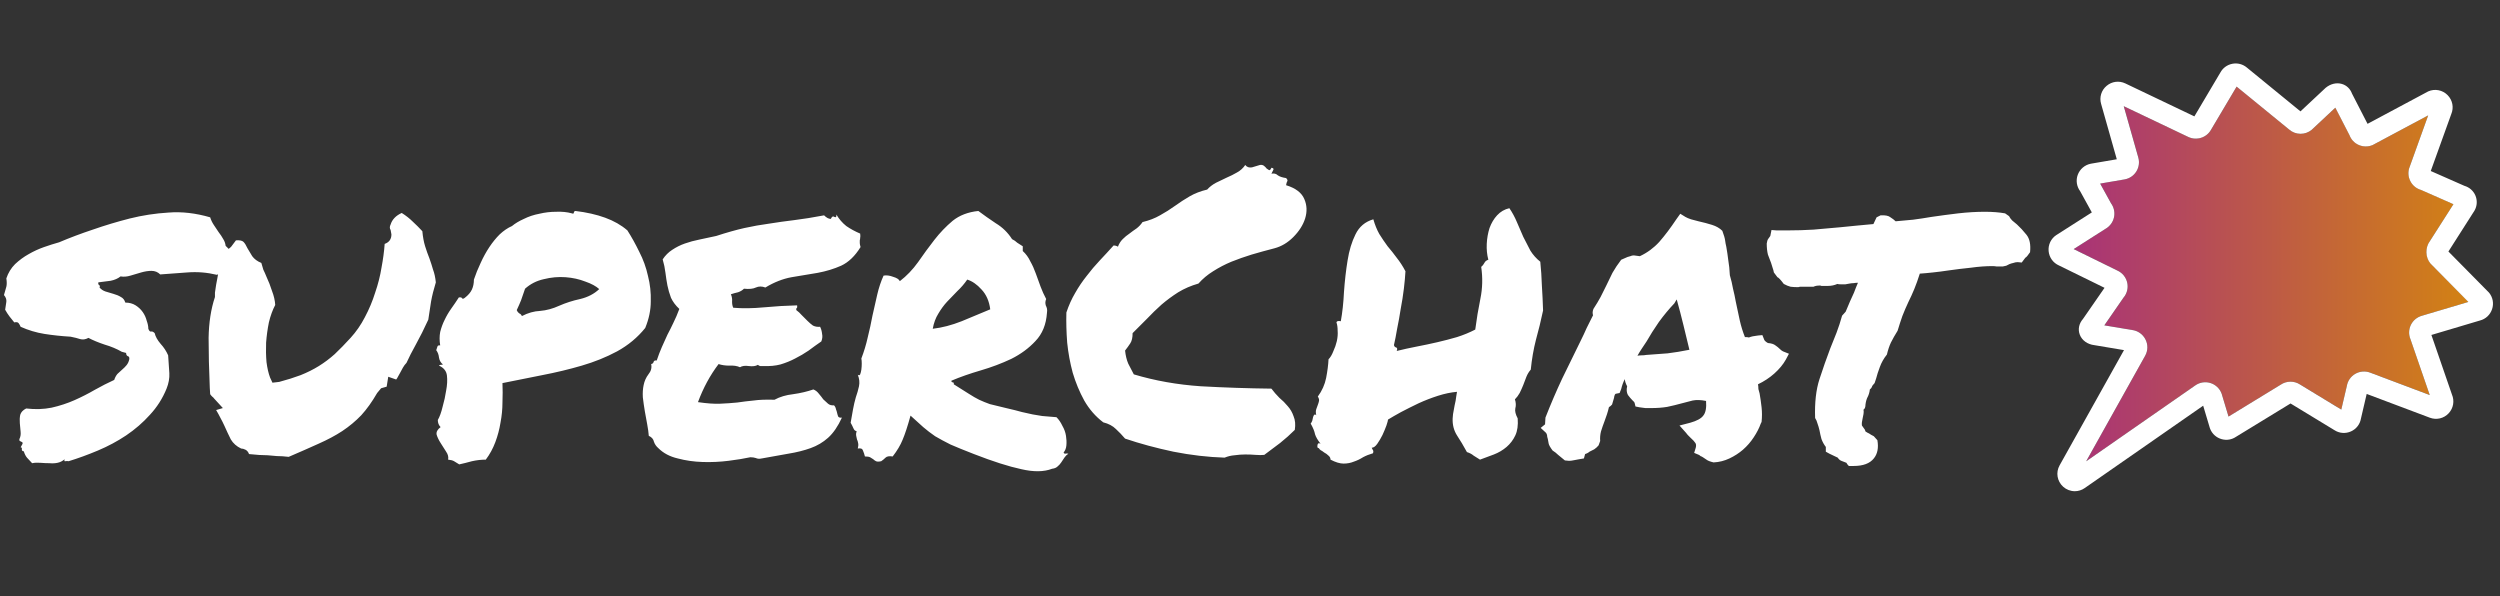 <svg width="197" height="47" viewBox="0 0 197 47" fill="none" xmlns="http://www.w3.org/2000/svg">
<rect x="0" y="0" width="197" height="47" fill="#333333" stroke="none"/>
<path d="M0.5 21.938C0.646 21.5 0.875 21.125 1.188 20.812C1.521 20.5 1.875 20.24 2.25 20.031C2.646 19.802 3.052 19.615 3.469 19.469C3.885 19.323 4.281 19.198 4.656 19.094C5.49 18.74 6.375 18.406 7.312 18.094C8.271 17.76 9.24 17.469 10.219 17.219C11.219 16.969 12.24 16.812 13.281 16.75C14.323 16.667 15.417 16.792 16.562 17.125C16.625 17.333 16.719 17.531 16.844 17.719C16.969 17.906 17.094 18.094 17.219 18.281C17.365 18.469 17.49 18.656 17.594 18.844C17.698 19.01 17.76 19.188 17.781 19.375C17.99 19.562 18.156 19.771 18.281 20C18.406 20.208 18.427 20.49 18.344 20.844C18.135 21.01 17.927 21.167 17.719 21.312C17.531 21.438 17.323 21.552 17.094 21.656C16.323 21.469 15.542 21.406 14.75 21.469C13.958 21.531 13.25 21.583 12.625 21.625C12.438 21.438 12.208 21.344 11.938 21.344C11.688 21.344 11.417 21.385 11.125 21.469C10.854 21.552 10.573 21.635 10.281 21.719C10.01 21.802 9.75 21.823 9.5 21.781C9.292 21.948 9.031 22.062 8.719 22.125C8.427 22.167 8.104 22.208 7.75 22.25C7.729 22.354 7.75 22.427 7.812 22.469C7.875 22.49 7.885 22.552 7.844 22.656C7.969 22.802 8.125 22.906 8.312 22.969C8.521 23.031 8.729 23.094 8.938 23.156C9.167 23.219 9.365 23.302 9.531 23.406C9.698 23.49 9.812 23.635 9.875 23.844C10.188 23.844 10.458 23.917 10.688 24.062C10.917 24.208 11.104 24.385 11.25 24.594C11.396 24.802 11.5 25.031 11.562 25.281C11.646 25.51 11.688 25.719 11.688 25.906C11.75 26.073 11.823 26.146 11.906 26.125C11.99 26.104 12.083 26.146 12.188 26.25C12.25 26.521 12.406 26.802 12.656 27.094C12.906 27.365 13.104 27.667 13.25 28C13.292 28.521 13.323 28.99 13.344 29.406C13.365 29.802 13.292 30.208 13.125 30.625C12.812 31.396 12.375 32.083 11.812 32.688C11.271 33.292 10.646 33.833 9.938 34.312C9.25 34.771 8.51 35.167 7.719 35.5C6.927 35.833 6.156 36.115 5.406 36.344C5.323 36.323 5.24 36.323 5.156 36.344C5.073 36.365 5.052 36.312 5.094 36.188C4.927 36.333 4.74 36.427 4.531 36.469C4.344 36.51 4.135 36.521 3.906 36.5C3.677 36.5 3.438 36.49 3.188 36.469C2.958 36.448 2.74 36.458 2.531 36.5C2.385 36.354 2.25 36.208 2.125 36.062C2.021 35.938 1.938 35.771 1.875 35.562C1.771 35.562 1.719 35.51 1.719 35.406C1.74 35.302 1.708 35.25 1.625 35.25C1.75 35.042 1.802 34.927 1.781 34.906C1.781 34.865 1.75 34.833 1.688 34.812C1.646 34.792 1.604 34.771 1.562 34.75C1.521 34.708 1.51 34.656 1.531 34.594C1.615 34.427 1.646 34.24 1.625 34.031C1.604 33.802 1.583 33.573 1.562 33.344C1.542 33.115 1.552 32.896 1.594 32.688C1.656 32.479 1.812 32.312 2.062 32.188C2.771 32.271 3.438 32.25 4.062 32.125C4.708 31.979 5.312 31.781 5.875 31.531C6.438 31.281 6.969 31.01 7.469 30.719C7.99 30.427 8.5 30.167 9 29.938C9.062 29.75 9.146 29.594 9.25 29.469C9.375 29.344 9.5 29.229 9.625 29.125C9.75 29.021 9.865 28.906 9.969 28.781C10.073 28.656 10.146 28.5 10.188 28.312C10.208 28.167 10.167 28.083 10.062 28.062C9.979 28.021 9.938 27.938 9.938 27.812L9.594 27.719C9.198 27.49 8.75 27.302 8.25 27.156C7.75 26.99 7.323 26.812 6.969 26.625C6.74 26.75 6.521 26.781 6.312 26.719C6.125 26.656 5.875 26.594 5.562 26.531C4.854 26.49 4.167 26.417 3.5 26.312C2.854 26.208 2.229 26.021 1.625 25.75C1.583 25.646 1.531 25.552 1.469 25.469C1.406 25.385 1.292 25.365 1.125 25.406C1 25.24 0.875 25.083 0.75 24.938C0.625 24.771 0.51 24.594 0.406 24.406C0.448 24.156 0.479 23.948 0.5 23.781C0.521 23.594 0.458 23.417 0.312 23.25C0.396 22.979 0.458 22.76 0.5 22.594C0.542 22.427 0.542 22.208 0.5 21.938ZM33.281 18.219C33.323 18.677 33.396 19.073 33.5 19.406C33.604 19.74 33.719 20.062 33.844 20.375C33.948 20.667 34.042 20.958 34.125 21.25C34.229 21.521 34.302 21.854 34.344 22.25C34.177 22.792 34.052 23.292 33.969 23.75C33.906 24.208 33.833 24.688 33.75 25.188C33.417 25.917 33.094 26.562 32.781 27.125C32.469 27.688 32.219 28.177 32.031 28.594C31.927 28.698 31.833 28.823 31.75 28.969C31.688 29.094 31.615 29.229 31.531 29.375C31.49 29.438 31.438 29.531 31.375 29.656C31.312 29.781 31.26 29.865 31.219 29.906L30.594 29.688L30.469 30.469L30.031 30.594L29.719 30.969C29.323 31.656 28.906 32.24 28.469 32.719C28.031 33.177 27.531 33.594 26.969 33.969C26.427 34.323 25.802 34.656 25.094 34.969C24.406 35.281 23.625 35.625 22.75 36C22.396 35.958 22.083 35.938 21.812 35.938C21.562 35.917 21.323 35.896 21.094 35.875C20.698 35.875 20.208 35.844 19.625 35.781C19.562 35.615 19.469 35.5 19.344 35.438C19.219 35.375 19.104 35.344 19 35.344C18.646 35.177 18.375 34.938 18.188 34.625C18.021 34.292 17.854 33.938 17.688 33.562C17.583 33.333 17.479 33.125 17.375 32.938C17.271 32.729 17.156 32.521 17.031 32.312L17.562 32.156L16.875 31.406C16.833 31.344 16.781 31.292 16.719 31.25C16.656 31.188 16.604 31.125 16.562 31.062L16.531 30.562C16.469 29.125 16.438 27.812 16.438 26.625C16.458 25.417 16.625 24.344 16.938 23.406V23.062C17 22.604 17.062 22.229 17.125 21.938C17.188 21.625 17.24 21.333 17.281 21.062C17.344 20.604 17.438 20.177 17.562 19.781C17.854 19.719 18.073 19.604 18.219 19.438C18.365 19.25 18.49 19.083 18.594 18.938C18.885 18.917 19.083 18.958 19.188 19.062C19.292 19.167 19.396 19.333 19.5 19.562C19.604 19.75 19.729 19.958 19.875 20.188C20.042 20.417 20.281 20.594 20.594 20.719C20.635 20.885 20.688 21.062 20.75 21.25C20.833 21.417 20.917 21.604 21 21.812C21.167 22.167 21.312 22.542 21.438 22.938C21.583 23.312 21.667 23.677 21.688 24.031C21.479 24.427 21.312 24.885 21.188 25.406C21.083 25.927 21.01 26.458 20.969 27C20.948 27.521 20.958 28.031 21 28.531C21.062 29.01 21.156 29.417 21.281 29.75L21.469 30.156L22 30.094C22.625 29.927 23.188 29.75 23.688 29.562C24.208 29.354 24.688 29.115 25.125 28.844C25.562 28.573 25.979 28.26 26.375 27.906C26.771 27.531 27.188 27.104 27.625 26.625C28.062 26.146 28.438 25.604 28.75 25C29.083 24.375 29.354 23.729 29.562 23.062C29.792 22.396 29.958 21.74 30.062 21.094C30.188 20.427 30.271 19.802 30.312 19.219C30.667 19.094 30.844 18.844 30.844 18.469L30.781 18.125C30.698 18 30.698 17.854 30.781 17.688C30.906 17.292 31.198 16.99 31.656 16.781C31.99 16.99 32.281 17.219 32.531 17.469C32.802 17.719 33.052 17.969 33.281 18.219ZM45.344 16.625C46.219 16.729 47 16.906 47.688 17.156C48.375 17.406 48.958 17.74 49.438 18.156C49.771 18.677 50.083 19.24 50.375 19.844C50.688 20.448 50.917 21.083 51.062 21.75C51.229 22.396 51.302 23.062 51.281 23.75C51.281 24.438 51.135 25.135 50.844 25.844C50.24 26.594 49.5 27.208 48.625 27.688C47.771 28.146 46.844 28.521 45.844 28.812C44.844 29.104 43.802 29.354 42.719 29.562C41.656 29.771 40.615 29.979 39.594 30.188C39.615 30.667 39.615 31.177 39.594 31.719C39.594 32.24 39.542 32.771 39.438 33.312C39.354 33.833 39.219 34.344 39.031 34.844C38.844 35.344 38.594 35.802 38.281 36.219C37.927 36.219 37.562 36.26 37.188 36.344C36.812 36.448 36.479 36.531 36.188 36.594C36.042 36.51 35.906 36.427 35.781 36.344C35.677 36.281 35.521 36.24 35.312 36.219C35.354 36.01 35.302 35.802 35.156 35.594C35.01 35.365 34.865 35.135 34.719 34.906C34.573 34.677 34.469 34.458 34.406 34.25C34.365 34.042 34.469 33.844 34.719 33.656C34.573 33.51 34.5 33.323 34.5 33.094C34.646 32.844 34.771 32.5 34.875 32.062C35 31.625 35.094 31.198 35.156 30.781C35.24 30.344 35.26 29.948 35.219 29.594C35.177 29.24 34.969 28.979 34.594 28.812C34.615 28.771 34.656 28.75 34.719 28.75C34.781 28.75 34.844 28.74 34.906 28.719C34.74 28.594 34.635 28.417 34.594 28.188C34.573 27.958 34.5 27.76 34.375 27.594C34.417 27.49 34.448 27.396 34.469 27.312C34.49 27.229 34.562 27.198 34.688 27.219C34.625 26.844 34.625 26.49 34.688 26.156C34.771 25.823 34.885 25.51 35.031 25.219C35.177 24.906 35.354 24.604 35.562 24.312C35.771 24.021 35.969 23.729 36.156 23.438C36.302 23.417 36.385 23.438 36.406 23.5C36.448 23.562 36.521 23.552 36.625 23.469C36.896 23.26 37.083 23.042 37.188 22.812C37.292 22.583 37.344 22.323 37.344 22.031C37.49 21.594 37.667 21.156 37.875 20.719C38.083 20.26 38.312 19.844 38.562 19.469C38.812 19.094 39.083 18.76 39.375 18.469C39.688 18.177 40.01 17.958 40.344 17.812C40.594 17.604 40.906 17.417 41.281 17.25C41.656 17.062 42.062 16.927 42.5 16.844C42.938 16.74 43.375 16.688 43.812 16.688C44.271 16.667 44.688 16.708 45.062 16.812C45.167 16.854 45.219 16.833 45.219 16.75C45.24 16.667 45.281 16.625 45.344 16.625ZM44.062 24.094C44.583 23.865 45.135 23.688 45.719 23.562C46.323 23.417 46.823 23.156 47.219 22.781C46.969 22.552 46.604 22.354 46.125 22.188C45.646 22 45.125 21.885 44.562 21.844C44 21.802 43.427 21.854 42.844 22C42.281 22.125 41.792 22.375 41.375 22.75C41.25 23.125 41.146 23.427 41.062 23.656C40.979 23.865 40.865 24.125 40.719 24.438C40.76 24.542 40.823 24.625 40.906 24.688C41.01 24.729 41.083 24.802 41.125 24.906C41.604 24.656 42.083 24.521 42.562 24.5C43.062 24.458 43.562 24.323 44.062 24.094ZM67.781 18.406C67.802 18.552 67.802 18.667 67.781 18.75C67.781 18.812 67.771 18.875 67.75 18.938C67.75 19 67.75 19.073 67.75 19.156C67.75 19.219 67.771 19.323 67.812 19.469C67.375 20.177 66.865 20.667 66.281 20.938C65.719 21.188 65.104 21.375 64.438 21.5C63.771 21.604 63.083 21.719 62.375 21.844C61.688 21.969 61 22.24 60.312 22.656C60.042 22.552 59.792 22.552 59.562 22.656C59.354 22.76 59.042 22.792 58.625 22.75C58.5 22.875 58.344 22.969 58.156 23.031C57.969 23.073 57.781 23.125 57.594 23.188C57.677 23.375 57.708 23.573 57.688 23.781C57.688 23.969 57.719 24.125 57.781 24.25C58.51 24.312 59.312 24.302 60.188 24.219C61.083 24.135 61.958 24.083 62.812 24.062C62.833 24.167 62.823 24.24 62.781 24.281C62.74 24.302 62.729 24.354 62.75 24.438C62.896 24.542 63.042 24.677 63.188 24.844C63.333 24.99 63.479 25.135 63.625 25.281C63.771 25.427 63.917 25.552 64.062 25.656C64.229 25.74 64.417 25.771 64.625 25.75C64.708 25.917 64.76 26.104 64.781 26.312C64.823 26.5 64.802 26.698 64.719 26.906C64.385 27.135 64.052 27.375 63.719 27.625C63.385 27.854 63.031 28.062 62.656 28.25C62.302 28.438 61.917 28.594 61.5 28.719C61.104 28.823 60.656 28.865 60.156 28.844C60.052 28.844 59.969 28.844 59.906 28.844C59.865 28.844 59.802 28.812 59.719 28.75C59.552 28.854 59.312 28.885 59 28.844C58.708 28.802 58.479 28.833 58.312 28.938C58.083 28.833 57.802 28.792 57.469 28.812C57.156 28.812 56.875 28.771 56.625 28.688C56.292 29.125 55.99 29.594 55.719 30.094C55.448 30.594 55.208 31.125 55 31.688C55.708 31.792 56.292 31.833 56.75 31.812C57.229 31.792 57.677 31.76 58.094 31.719C58.51 31.656 58.938 31.604 59.375 31.562C59.812 31.5 60.365 31.479 61.031 31.5C61.448 31.271 61.938 31.125 62.5 31.062C63.083 30.979 63.615 30.854 64.094 30.688C64.26 30.75 64.406 30.865 64.531 31.031C64.656 31.177 64.771 31.323 64.875 31.469C65 31.594 65.125 31.708 65.25 31.812C65.375 31.917 65.531 31.958 65.719 31.938C65.802 32.021 65.854 32.125 65.875 32.25C65.917 32.354 65.948 32.458 65.969 32.562C65.99 32.667 66.021 32.76 66.062 32.844C66.125 32.906 66.219 32.927 66.344 32.906C66.031 33.594 65.667 34.125 65.25 34.5C64.854 34.854 64.396 35.125 63.875 35.312C63.354 35.5 62.771 35.646 62.125 35.75C61.5 35.854 60.802 35.979 60.031 36.125C59.844 36.167 59.688 36.156 59.562 36.094C59.438 36.052 59.292 36.031 59.125 36.031C58.646 36.135 58.073 36.229 57.406 36.312C56.74 36.396 56.062 36.427 55.375 36.406C54.688 36.385 54.031 36.292 53.406 36.125C52.781 35.979 52.271 35.708 51.875 35.312C51.708 35.167 51.594 35 51.531 34.812C51.49 34.604 51.354 34.448 51.125 34.344C51.104 34.073 51.062 33.771 51 33.438C50.938 33.104 50.875 32.76 50.812 32.406C50.75 32.031 50.698 31.667 50.656 31.312C50.635 30.958 50.656 30.635 50.719 30.344C50.781 30.031 50.906 29.75 51.094 29.5C51.302 29.25 51.375 28.979 51.312 28.688C51.417 28.667 51.479 28.615 51.5 28.531C51.521 28.427 51.604 28.385 51.75 28.406C51.875 28.031 52.01 27.677 52.156 27.344C52.302 27.01 52.448 26.688 52.594 26.375C52.76 26.062 52.917 25.75 53.062 25.438C53.229 25.104 53.385 24.74 53.531 24.344C53.24 24.073 53.021 23.781 52.875 23.469C52.75 23.135 52.656 22.812 52.594 22.5C52.531 22.167 52.479 21.833 52.438 21.5C52.396 21.146 52.323 20.792 52.219 20.438C52.427 20.125 52.677 19.875 52.969 19.688C53.281 19.479 53.615 19.312 53.969 19.188C54.323 19.062 54.708 18.958 55.125 18.875C55.542 18.792 55.979 18.698 56.438 18.594C57.271 18.323 58.01 18.115 58.656 17.969C59.323 17.823 59.969 17.708 60.594 17.625C61.24 17.521 61.906 17.427 62.594 17.344C63.281 17.26 64.062 17.135 64.938 16.969C65.125 17.156 65.302 17.25 65.469 17.25C65.552 17.062 65.646 17.01 65.75 17.094C65.875 17.156 65.927 17.094 65.906 16.906C66.115 17.26 66.375 17.562 66.688 17.812C67.021 18.042 67.385 18.24 67.781 18.406ZM71.75 32.75C71.521 33.583 71.312 34.219 71.125 34.656C70.958 35.073 70.698 35.51 70.344 35.969C70.073 35.927 69.885 35.958 69.781 36.062C69.677 36.167 69.562 36.26 69.438 36.344C69.25 36.385 69.115 36.385 69.031 36.344C68.948 36.302 68.875 36.25 68.812 36.188C68.75 36.146 68.667 36.094 68.562 36.031C68.479 35.99 68.344 35.969 68.156 35.969C68.115 35.802 68.062 35.646 68 35.5C67.958 35.354 67.823 35.302 67.594 35.344C67.635 35.177 67.646 35.042 67.625 34.938C67.604 34.812 67.573 34.708 67.531 34.625C67.51 34.521 67.49 34.427 67.469 34.344C67.448 34.24 67.458 34.115 67.5 33.969C67.396 33.969 67.312 33.896 67.25 33.75C67.188 33.604 67.115 33.458 67.031 33.312C67.094 32.938 67.156 32.583 67.219 32.25C67.281 31.917 67.354 31.604 67.438 31.312C67.542 31.021 67.625 30.729 67.688 30.438C67.75 30.146 67.719 29.844 67.594 29.531C67.677 29.594 67.74 29.583 67.781 29.5C67.823 29.396 67.854 29.271 67.875 29.125C67.896 28.958 67.906 28.802 67.906 28.656C67.906 28.49 67.896 28.354 67.875 28.25C68.083 27.708 68.25 27.156 68.375 26.594C68.521 26.01 68.646 25.438 68.75 24.875C68.875 24.312 69 23.76 69.125 23.219C69.25 22.677 69.417 22.177 69.625 21.719C69.854 21.677 70.104 21.708 70.375 21.812C70.667 21.896 70.844 22.01 70.906 22.156C71.448 21.74 71.927 21.24 72.344 20.656C72.76 20.052 73.188 19.469 73.625 18.906C74.062 18.344 74.542 17.844 75.062 17.406C75.604 16.969 76.281 16.708 77.094 16.625C77.51 16.938 77.969 17.26 78.469 17.594C78.99 17.906 79.417 18.323 79.75 18.844C79.917 18.927 80.052 19.021 80.156 19.125C80.281 19.208 80.427 19.302 80.594 19.406V19.781C80.844 20.01 81.042 20.281 81.188 20.594C81.354 20.885 81.5 21.208 81.625 21.562C81.75 21.896 81.875 22.24 82 22.594C82.125 22.927 82.271 23.25 82.438 23.562C82.396 23.667 82.375 23.76 82.375 23.844C82.375 23.906 82.385 23.979 82.406 24.062C82.448 24.146 82.479 24.229 82.5 24.312C82.521 24.396 82.521 24.51 82.5 24.656C82.438 25.573 82.135 26.312 81.594 26.875C81.073 27.438 80.438 27.906 79.688 28.281C78.938 28.635 78.135 28.938 77.281 29.188C76.427 29.438 75.656 29.708 74.969 30C74.969 30.083 75 30.125 75.062 30.125C75.146 30.125 75.177 30.177 75.156 30.281C75.656 30.594 76.052 30.844 76.344 31.031C76.635 31.219 76.906 31.375 77.156 31.5C77.427 31.625 77.708 31.74 78 31.844C78.312 31.927 78.74 32.031 79.281 32.156C79.823 32.281 80.24 32.385 80.531 32.469C80.844 32.531 81.125 32.594 81.375 32.656C81.625 32.698 81.875 32.74 82.125 32.781C82.396 32.802 82.771 32.833 83.25 32.875C83.438 33.062 83.594 33.292 83.719 33.562C83.865 33.812 83.958 34.073 84 34.344C84.042 34.594 84.052 34.844 84.031 35.094C84.01 35.323 83.938 35.51 83.812 35.656C83.833 35.719 83.875 35.75 83.938 35.75C84.021 35.729 84.104 35.729 84.188 35.75C84.062 35.833 83.958 35.938 83.875 36.062C83.792 36.188 83.708 36.312 83.625 36.438C83.542 36.562 83.448 36.667 83.344 36.75C83.24 36.854 83.094 36.917 82.906 36.938C82.26 37.188 81.448 37.198 80.469 36.969C79.49 36.76 78.25 36.365 76.75 35.781C76 35.49 75.385 35.24 74.906 35.031C74.448 34.802 74.042 34.583 73.688 34.375C73.354 34.146 73.042 33.906 72.75 33.656C72.479 33.406 72.146 33.104 71.75 32.75ZM76.219 22.031C75.99 22.365 75.729 22.667 75.438 22.938C75.167 23.208 74.896 23.49 74.625 23.781C74.375 24.052 74.146 24.365 73.938 24.719C73.729 25.052 73.583 25.448 73.5 25.906C74.229 25.823 74.99 25.625 75.781 25.312C76.573 24.979 77.323 24.667 78.031 24.375C77.948 23.729 77.719 23.208 77.344 22.812C76.99 22.417 76.615 22.156 76.219 22.031ZM86.938 33.281C86.333 32.823 85.833 32.25 85.438 31.562C85.062 30.875 84.76 30.146 84.531 29.375C84.323 28.604 84.177 27.812 84.094 27C84.031 26.167 84.01 25.375 84.031 24.625C84.219 24.062 84.448 23.552 84.719 23.094C84.99 22.615 85.292 22.167 85.625 21.75C85.958 21.312 86.302 20.906 86.656 20.531C87.031 20.135 87.396 19.74 87.75 19.344C87.875 19.344 87.99 19.375 88.094 19.438C88.177 19.208 88.302 19.01 88.469 18.844C88.635 18.677 88.812 18.531 89 18.406C89.188 18.26 89.375 18.125 89.562 18C89.75 17.854 89.906 17.688 90.031 17.5C90.552 17.375 91.01 17.198 91.406 16.969C91.823 16.74 92.219 16.49 92.594 16.219C92.969 15.948 93.354 15.698 93.75 15.469C94.146 15.24 94.604 15.062 95.125 14.938C95.312 14.729 95.542 14.552 95.812 14.406C96.104 14.26 96.385 14.125 96.656 14C96.948 13.875 97.219 13.74 97.469 13.594C97.74 13.448 97.958 13.25 98.125 13C98.25 13.167 98.427 13.229 98.656 13.188C98.885 13.125 99.094 13.062 99.281 13C99.406 12.979 99.51 13 99.594 13.062C99.677 13.125 99.75 13.198 99.812 13.281C99.896 13.344 99.958 13.385 100 13.406C100.062 13.427 100.125 13.365 100.188 13.219C100.354 13.24 100.396 13.312 100.312 13.438C100.25 13.562 100.208 13.646 100.188 13.688C100.396 13.646 100.562 13.688 100.688 13.812C100.833 13.917 101.052 13.99 101.344 14.031C101.448 14.135 101.479 14.219 101.438 14.281C101.396 14.344 101.365 14.448 101.344 14.594C102.094 14.823 102.573 15.188 102.781 15.688C102.99 16.167 103.01 16.677 102.844 17.219C102.677 17.74 102.365 18.229 101.906 18.688C101.469 19.125 100.979 19.417 100.438 19.562C99.792 19.729 99.188 19.896 98.625 20.062C98.083 20.229 97.552 20.417 97.031 20.625C96.531 20.833 96.052 21.083 95.594 21.375C95.156 21.646 94.771 21.969 94.438 22.344C93.854 22.51 93.323 22.74 92.844 23.031C92.385 23.323 91.948 23.646 91.531 24C91.135 24.354 90.75 24.729 90.375 25.125C90 25.5 89.625 25.875 89.25 26.25C89.25 26.604 89.188 26.875 89.062 27.062C88.938 27.25 88.802 27.438 88.656 27.625C88.698 28.021 88.781 28.365 88.906 28.656C89.052 28.927 89.198 29.208 89.344 29.5C91.01 30 92.771 30.312 94.625 30.438C96.5 30.542 98.354 30.604 100.188 30.625C100.375 30.875 100.583 31.115 100.812 31.344C101.062 31.552 101.281 31.771 101.469 32C101.677 32.229 101.833 32.5 101.938 32.812C102.062 33.104 102.094 33.458 102.031 33.875C101.677 34.229 101.292 34.573 100.875 34.906C100.458 35.219 100.042 35.531 99.625 35.844C99.438 35.865 99.208 35.865 98.938 35.844C98.688 35.823 98.417 35.812 98.125 35.812C97.854 35.812 97.573 35.833 97.281 35.875C97.01 35.896 96.75 35.958 96.5 36.062C95.188 36.021 93.844 35.865 92.469 35.594C91.094 35.302 89.823 34.958 88.656 34.562C88.427 34.292 88.188 34.042 87.938 33.812C87.688 33.562 87.354 33.385 86.938 33.281ZM119.594 32.969C119.635 33.51 119.573 33.958 119.406 34.312C119.24 34.667 119.01 34.969 118.719 35.219C118.427 35.469 118.094 35.667 117.719 35.812C117.344 35.958 116.979 36.094 116.625 36.219C116.458 36.115 116.292 36.01 116.125 35.906C115.979 35.781 115.802 35.688 115.594 35.625C115.323 35.125 115.062 34.688 114.812 34.312C114.562 33.917 114.448 33.469 114.469 32.969C114.469 32.948 114.479 32.833 114.5 32.625C114.542 32.417 114.583 32.188 114.625 31.938C114.688 31.688 114.729 31.458 114.75 31.25C114.792 31.021 114.812 30.896 114.812 30.875C114.333 30.917 113.833 31.021 113.312 31.188C112.792 31.354 112.281 31.552 111.781 31.781C111.302 32.01 110.844 32.24 110.406 32.469C109.99 32.698 109.646 32.896 109.375 33.062C109.375 33.125 109.333 33.281 109.25 33.531C109.167 33.76 109.062 34.01 108.938 34.281C108.812 34.531 108.677 34.76 108.531 34.969C108.385 35.177 108.24 35.281 108.094 35.281C108.115 35.344 108.146 35.406 108.188 35.469C108.229 35.531 108.229 35.615 108.188 35.719C107.896 35.802 107.635 35.906 107.406 36.031C107.177 36.177 106.938 36.292 106.688 36.375C106.438 36.479 106.167 36.531 105.875 36.531C105.583 36.531 105.24 36.427 104.844 36.219C104.844 36.094 104.792 35.99 104.688 35.906C104.583 35.802 104.469 35.719 104.344 35.656C104.24 35.573 104.146 35.51 104.062 35.469C103.979 35.406 103.938 35.354 103.938 35.312C103.833 35.333 103.792 35.26 103.812 35.094C103.833 34.927 103.917 34.885 104.062 34.969C103.833 34.677 103.688 34.427 103.625 34.219C103.583 33.99 103.469 33.708 103.281 33.375C103.323 33.333 103.365 33.26 103.406 33.156C103.427 33.052 103.448 32.958 103.469 32.875C103.49 32.792 103.521 32.729 103.562 32.688C103.604 32.646 103.656 32.656 103.719 32.719C103.677 32.531 103.677 32.375 103.719 32.25C103.76 32.125 103.802 32.01 103.844 31.906C103.885 31.802 103.917 31.698 103.938 31.594C103.958 31.49 103.927 31.375 103.844 31.25C104.177 30.792 104.396 30.302 104.5 29.781C104.604 29.24 104.667 28.75 104.688 28.312C104.833 28.167 104.958 27.958 105.062 27.688C105.188 27.417 105.281 27.146 105.344 26.875C105.406 26.583 105.427 26.312 105.406 26.062C105.406 25.792 105.375 25.573 105.312 25.406C105.333 25.302 105.448 25.271 105.656 25.312C105.781 24.625 105.865 23.854 105.906 23C105.969 22.125 106.062 21.302 106.188 20.531C106.312 19.74 106.521 19.052 106.812 18.469C107.104 17.865 107.573 17.469 108.219 17.281C108.344 17.719 108.5 18.104 108.688 18.438C108.896 18.771 109.115 19.094 109.344 19.406C109.594 19.698 109.833 20 110.062 20.312C110.312 20.625 110.542 20.979 110.75 21.375C110.729 21.771 110.688 22.229 110.625 22.75C110.562 23.271 110.479 23.802 110.375 24.344C110.292 24.885 110.198 25.406 110.094 25.906C110.01 26.406 109.927 26.833 109.844 27.188C109.865 27.292 109.917 27.354 110 27.375C110.104 27.396 110.125 27.49 110.062 27.656C110.562 27.531 111.083 27.417 111.625 27.312C112.167 27.208 112.708 27.094 113.25 26.969C113.792 26.844 114.312 26.708 114.812 26.562C115.333 26.396 115.812 26.198 116.25 25.969C116.354 25.156 116.49 24.344 116.656 23.531C116.823 22.719 116.844 21.885 116.719 21.031C116.823 20.948 116.906 20.844 116.969 20.719C117.031 20.594 117.135 20.51 117.281 20.469C117.177 20.073 117.135 19.656 117.156 19.219C117.177 18.781 117.25 18.365 117.375 17.969C117.521 17.573 117.719 17.24 117.969 16.969C118.24 16.677 118.562 16.49 118.938 16.406C119.167 16.74 119.365 17.104 119.531 17.5C119.698 17.875 119.865 18.26 120.031 18.656C120.219 19.031 120.406 19.396 120.594 19.75C120.802 20.083 121.062 20.375 121.375 20.625C121.438 21.229 121.479 21.854 121.5 22.5C121.542 23.146 121.573 23.802 121.594 24.469C121.427 25.26 121.24 26.031 121.031 26.781C120.844 27.51 120.708 28.292 120.625 29.125C120.479 29.292 120.365 29.479 120.281 29.688C120.198 29.896 120.115 30.115 120.031 30.344C119.948 30.552 119.854 30.76 119.75 30.969C119.646 31.156 119.521 31.323 119.375 31.469C119.458 31.719 119.469 31.958 119.406 32.188C119.365 32.396 119.427 32.656 119.594 32.969ZM138.75 33.375C138.625 33.729 138.438 34.094 138.188 34.469C137.958 34.823 137.677 35.146 137.344 35.438C137.031 35.708 136.677 35.938 136.281 36.125C135.885 36.312 135.469 36.417 135.031 36.438C134.76 36.375 134.573 36.302 134.469 36.219C134.385 36.156 134.292 36.094 134.188 36.031C134.125 35.99 134.062 35.958 134 35.938C133.958 35.896 133.917 35.865 133.875 35.844L133.5 35.688L133.625 35.281C133.667 35.115 133.656 34.99 133.594 34.906C133.531 34.802 133.406 34.667 133.219 34.5C133.156 34.438 133.094 34.375 133.031 34.312C132.969 34.25 132.917 34.188 132.875 34.125L132.344 33.531L133.188 33.312C133.708 33.167 134.052 32.979 134.219 32.75C134.406 32.521 134.479 32.135 134.438 31.594C134.021 31.51 133.667 31.5 133.375 31.562C133.104 31.625 132.823 31.698 132.531 31.781C132.156 31.885 131.771 31.979 131.375 32.062C131 32.125 130.583 32.156 130.125 32.156C129.958 32.156 129.802 32.156 129.656 32.156C129.51 32.135 129.354 32.115 129.188 32.094L128.875 32.031C128.833 31.802 128.792 31.677 128.75 31.656C128.708 31.615 128.667 31.573 128.625 31.531C128.521 31.427 128.406 31.292 128.281 31.125C128.177 30.938 128.156 30.708 128.219 30.438C128.115 30.25 128.052 30.062 128.031 29.875C127.906 30.125 127.812 30.385 127.75 30.656L127.625 30.969L127.312 31.031C127.271 31.052 127.24 31.104 127.219 31.188C127.198 31.25 127.188 31.302 127.188 31.344L127.031 31.875C126.99 31.917 126.948 31.958 126.906 32C126.865 32.021 126.823 32.052 126.781 32.094C126.74 32.281 126.688 32.469 126.625 32.656C126.562 32.844 126.5 33.021 126.438 33.188C126.333 33.458 126.24 33.729 126.156 34C126.094 34.25 126.073 34.5 126.094 34.75L125.969 35.094C125.865 35.219 125.75 35.323 125.625 35.406C125.5 35.469 125.375 35.531 125.25 35.594C125.208 35.635 125.146 35.677 125.062 35.719C125 35.74 124.948 35.76 124.906 35.781L124.812 36.125L124.438 36.188C124.208 36.229 124.042 36.26 123.938 36.281C123.854 36.302 123.75 36.312 123.625 36.312L123.312 36.281C123.083 36.094 122.906 35.948 122.781 35.844C122.656 35.719 122.51 35.604 122.344 35.5C122.156 35.25 122.052 35.062 122.031 34.938C122.01 34.812 121.99 34.698 121.969 34.594C121.927 34.469 121.906 34.365 121.906 34.281C121.885 34.198 121.854 34.135 121.812 34.094L121.406 33.719L121.75 33.438L121.781 32.906C122.198 31.844 122.635 30.823 123.094 29.844C123.573 28.865 124.062 27.865 124.562 26.844C124.729 26.51 124.885 26.177 125.031 25.844C125.198 25.51 125.365 25.177 125.531 24.844C125.51 24.781 125.5 24.708 125.5 24.625C125.5 24.542 125.521 24.448 125.562 24.344C125.792 23.99 125.979 23.677 126.125 23.406C126.271 23.115 126.417 22.823 126.562 22.531C126.729 22.177 126.896 21.833 127.062 21.5C127.25 21.167 127.479 20.823 127.75 20.469L128.25 20.25C128.312 20.229 128.385 20.208 128.469 20.188C128.552 20.146 128.646 20.125 128.75 20.125L129.219 20.188C129.802 19.917 130.312 19.542 130.75 19.062C131.188 18.562 131.635 17.969 132.094 17.281L132.406 16.844L132.812 17.094C132.917 17.156 133.062 17.219 133.25 17.281C133.438 17.323 133.635 17.375 133.844 17.438C134.219 17.521 134.573 17.615 134.906 17.719C135.24 17.823 135.51 17.979 135.719 18.188C135.844 18.521 135.917 18.771 135.938 18.938C135.958 19.104 135.99 19.271 136.031 19.438C136.094 19.792 136.146 20.146 136.188 20.5C136.25 20.854 136.292 21.25 136.312 21.688C136.417 22.042 136.5 22.396 136.562 22.75C136.646 23.083 136.719 23.427 136.781 23.781C136.885 24.281 136.99 24.771 137.094 25.25C137.198 25.708 137.333 26.146 137.5 26.562C137.667 26.562 137.771 26.573 137.812 26.594C137.917 26.552 138.021 26.521 138.125 26.5C138.25 26.479 138.385 26.458 138.531 26.438L138.875 26.406L139 26.719C139.021 26.823 139.125 26.927 139.312 27.031C139.583 27.052 139.781 27.115 139.906 27.219C140.031 27.302 140.146 27.396 140.25 27.5C140.333 27.583 140.417 27.646 140.5 27.688L140.969 27.875L140.719 28.344C140.51 28.719 140.208 29.083 139.812 29.438C139.438 29.771 139.01 30.052 138.531 30.281C138.552 30.406 138.562 30.531 138.562 30.656C138.583 30.76 138.615 30.875 138.656 31C138.719 31.354 138.771 31.719 138.812 32.094C138.854 32.469 138.854 32.854 138.812 33.25L138.75 33.375ZM129.719 27.969C130.344 27.927 130.906 27.885 131.406 27.844C131.927 27.781 132.5 27.688 133.125 27.562C132.979 26.938 132.823 26.292 132.656 25.625C132.49 24.938 132.312 24.26 132.125 23.594L131.938 23.906C131.521 24.344 131.115 24.833 130.719 25.375C130.344 25.917 130.021 26.427 129.75 26.906C129.625 27.094 129.5 27.281 129.375 27.469C129.25 27.656 129.135 27.844 129.031 28.031C129.156 28.01 129.271 28 129.375 28C129.5 28 129.615 27.99 129.719 27.969ZM157 20.969C156.479 20.969 155.917 21.01 155.312 21.094C154.708 21.156 154.115 21.229 153.531 21.312C153.115 21.375 152.708 21.427 152.312 21.469C151.938 21.51 151.594 21.542 151.281 21.562C151.135 22.021 150.99 22.427 150.844 22.781C150.698 23.135 150.542 23.479 150.375 23.812C150.208 24.167 150.052 24.531 149.906 24.906C149.781 25.26 149.656 25.646 149.531 26.062C149.323 26.396 149.146 26.708 149 27C148.875 27.271 148.771 27.583 148.688 27.938C148.438 28.25 148.25 28.583 148.125 28.938C148 29.271 147.906 29.562 147.844 29.812L147.719 30.188C147.594 30.312 147.521 30.417 147.5 30.5C147.479 30.562 147.427 30.625 147.344 30.688C147.323 30.917 147.25 31.146 147.125 31.375C147.083 31.479 147.052 31.583 147.031 31.688C147.01 31.771 147 31.833 147 31.875C147 32.083 146.948 32.219 146.844 32.281C146.865 32.385 146.865 32.5 146.844 32.625C146.823 32.729 146.802 32.833 146.781 32.938C146.719 33.188 146.698 33.385 146.719 33.531C146.781 33.615 146.833 33.688 146.875 33.75C146.938 33.812 146.979 33.896 147 34C147.125 34.083 147.219 34.135 147.281 34.156C147.365 34.219 147.49 34.292 147.656 34.375L147.938 34.688C148.042 35.292 147.948 35.771 147.656 36.125C147.344 36.521 146.812 36.719 146.062 36.719H145.688C145.583 36.615 145.521 36.531 145.5 36.469C145.333 36.406 145.198 36.354 145.094 36.312C144.99 36.271 144.896 36.188 144.812 36.062C144.542 35.938 144.323 35.833 144.156 35.75L143.875 35.594C143.875 35.365 143.875 35.24 143.875 35.219C143.729 35.031 143.615 34.823 143.531 34.594C143.469 34.365 143.417 34.135 143.375 33.906C143.333 33.719 143.281 33.542 143.219 33.375C143.177 33.208 143.115 33.062 143.031 32.938C142.99 31.729 143.104 30.708 143.375 29.875C143.646 29.042 143.927 28.24 144.219 27.469C144.385 27.052 144.552 26.635 144.719 26.219C144.885 25.781 145.031 25.333 145.156 24.875L145.438 24.562C145.583 24.229 145.698 23.958 145.781 23.75C145.885 23.521 145.99 23.292 146.094 23.062C146.156 22.917 146.208 22.781 146.25 22.656C146.312 22.51 146.365 22.385 146.406 22.281C146.281 22.281 146.167 22.292 146.062 22.312C145.958 22.312 145.854 22.323 145.75 22.344C145.625 22.365 145.51 22.385 145.406 22.406C145.302 22.406 145.198 22.406 145.094 22.406C144.948 22.406 144.844 22.396 144.781 22.375C144.552 22.479 144.302 22.531 144.031 22.531H143.719C143.656 22.531 143.594 22.531 143.531 22.531C143.49 22.51 143.448 22.5 143.406 22.5C143.198 22.5 143.031 22.531 142.906 22.594C142.656 22.594 142.417 22.594 142.188 22.594H141.875C141.833 22.594 141.781 22.604 141.719 22.625C141.656 22.625 141.604 22.625 141.562 22.625C141.417 22.625 141.26 22.615 141.094 22.594C140.927 22.552 140.75 22.479 140.562 22.375C140.312 22.042 140.146 21.865 140.062 21.844L139.781 21.469C139.76 21.344 139.729 21.229 139.688 21.125C139.646 21 139.604 20.865 139.562 20.719C139.479 20.51 139.396 20.292 139.312 20.062C139.25 19.812 139.219 19.521 139.219 19.188C139.24 19.021 139.281 18.896 139.344 18.812C139.406 18.729 139.458 18.656 139.5 18.594L139.594 18.125L140 18.156H140.875C141.542 18.156 142.219 18.135 142.906 18.094C143.594 18.031 144.302 17.969 145.031 17.906C145.448 17.865 145.865 17.823 146.281 17.781C146.719 17.74 147.167 17.698 147.625 17.656C147.708 17.469 147.792 17.292 147.875 17.125L148.188 16.969C148.562 16.948 148.823 17 148.969 17.125C149.135 17.229 149.271 17.333 149.375 17.438C149.833 17.396 150.292 17.354 150.75 17.312C151.229 17.25 151.708 17.177 152.188 17.094C152.896 16.99 153.604 16.896 154.312 16.812C155.042 16.729 155.74 16.688 156.406 16.688C156.698 16.688 156.979 16.698 157.25 16.719C157.521 16.74 157.771 16.771 158 16.812L158.312 17.031C158.375 17.156 158.458 17.271 158.562 17.375C158.688 17.479 158.812 17.583 158.938 17.688C159.188 17.917 159.438 18.188 159.688 18.5C159.938 18.812 160.031 19.271 159.969 19.875C159.802 20.125 159.677 20.271 159.594 20.312L159.312 20.688L159 20.656C158.875 20.656 158.76 20.677 158.656 20.719C158.552 20.74 158.448 20.771 158.344 20.812C158.26 20.854 158.177 20.896 158.094 20.938C158.01 20.958 157.917 20.979 157.812 21C157.625 21 157.469 21 157.344 21C157.24 20.979 157.125 20.969 157 20.969Z" fill="white"/>
<path d="M191.494 18.973L193.336 16.087L190.792 14.965C190.611 14.914 190.442 14.827 190.296 14.708C190.15 14.589 190.03 14.442 189.944 14.275C189.85 14.097 189.798 13.901 189.789 13.7C189.781 13.499 189.818 13.299 189.896 13.114L191.346 9.087L186.977 11.422C186.618 11.578 186.209 11.575 185.853 11.409C185.527 11.257 185.274 10.984 185.146 10.649L184.03 8.481L182.168 10.223C181.919 10.433 181.603 10.547 181.278 10.545C180.952 10.542 180.638 10.423 180.392 10.209L176.249 6.822L174.242 10.203C173.9 10.841 173.101 11.105 172.444 10.791L167.354 8.364L168.501 12.41C168.607 12.783 168.548 13.184 168.345 13.512C168.243 13.675 168.109 13.814 167.95 13.921C167.792 14.028 167.612 14.1 167.424 14.133L165.495 14.464L166.35 16.014C166.561 16.301 166.653 16.657 166.606 17.013C166.553 17.403 166.333 17.754 166.004 17.971L163.405 19.629L166.845 21.316C167.045 21.405 167.22 21.54 167.357 21.71C167.494 21.881 167.589 22.081 167.632 22.296C167.719 22.713 167.605 23.142 167.329 23.462L165.824 25.638L168.003 26.002C168.451 26.055 168.843 26.322 169.055 26.723C169.161 26.926 169.216 27.151 169.214 27.38C169.211 27.609 169.152 27.834 169.041 28.034L164.39 36.352L172.998 30.366C173.166 30.248 173.359 30.17 173.562 30.137C173.765 30.104 173.973 30.118 174.17 30.177C174.57 30.297 174.89 30.586 175.049 30.973L175.077 31.048L175.611 32.826L179.727 30.31C179.951 30.159 180.214 30.077 180.484 30.075C180.753 30.072 181.018 30.149 181.244 30.297L184.497 32.275L184.931 30.419C184.964 30.223 185.038 30.037 185.15 29.873C185.261 29.709 185.407 29.572 185.577 29.47C185.939 29.253 186.373 29.214 186.768 29.361L191.466 31.129L189.949 26.734C189.796 26.372 189.804 25.963 189.977 25.607C190.063 25.427 190.187 25.269 190.341 25.142C190.495 25.016 190.674 24.924 190.867 24.875L194.516 23.79L191.527 20.759C191.11 20.264 191.104 19.482 191.494 18.973V18.973Z" fill="url(#paint0_linear)"/>
<path d="M196.13 23.055L192.935 19.819L194.97 16.629L194.989 16.599C195.206 16.226 195.226 15.767 195.048 15.374C194.967 15.199 194.849 15.043 194.703 14.917C194.556 14.791 194.384 14.698 194.199 14.645L191.544 13.476L193.161 8.987C193.375 8.475 193.264 7.894 192.871 7.496C192.677 7.297 192.427 7.163 192.155 7.11C191.882 7.057 191.6 7.089 191.346 7.201L186.562 9.758L185.338 7.376C185.199 7 184.915 6.725 184.545 6.616C184.119 6.488 183.637 6.605 183.256 6.925L181.277 8.776L177.064 5.333C176.741 5.055 176.318 4.944 175.901 5.027C175.494 5.108 175.155 5.361 174.96 5.723L172.917 9.171L167.477 6.574C166.984 6.341 166.419 6.413 166.002 6.764C165.798 6.932 165.649 7.157 165.571 7.41C165.494 7.662 165.493 7.932 165.567 8.186L166.803 12.55L164.774 12.897C164.536 12.94 164.313 13.045 164.129 13.201C163.944 13.358 163.804 13.56 163.722 13.788C163.569 14.216 163.642 14.695 163.912 15.06L164.836 16.738L162.039 18.522C161.831 18.658 161.665 18.849 161.558 19.073C161.451 19.297 161.408 19.546 161.432 19.794C161.455 20.035 161.542 20.267 161.683 20.464C161.825 20.661 162.017 20.817 162.239 20.915L165.837 22.68L164.14 25.131C163.825 25.49 163.728 25.947 163.884 26.364C164.054 26.821 164.496 27.138 165.042 27.199L167.371 27.589L162.298 36.667C161.983 37.226 162.097 37.919 162.573 38.35C162.825 38.58 163.154 38.707 163.494 38.707C163.767 38.707 164.04 38.626 164.276 38.459L173.61 31.969L174.136 33.728L174.164 33.803C174.242 33.995 174.362 34.167 174.517 34.306C174.671 34.444 174.855 34.545 175.055 34.602C175.45 34.716 175.864 34.649 176.201 34.418L180.495 31.794L183.946 33.892C184.339 34.151 184.828 34.187 185.257 33.995C185.463 33.903 185.643 33.762 185.781 33.583C185.918 33.404 186.009 33.194 186.045 32.971L186.495 31.042L191.471 32.915C191.997 33.113 192.582 32.974 192.96 32.562C193.139 32.368 193.259 32.127 193.304 31.868C193.35 31.608 193.319 31.341 193.216 31.098L191.594 26.395L195.42 25.256C195.642 25.2 195.845 25.088 196.012 24.932C196.179 24.776 196.303 24.58 196.375 24.363C196.45 24.143 196.467 23.906 196.425 23.677C196.382 23.448 196.28 23.234 196.13 23.055V23.055ZM190.865 24.875C190.475 24.978 190.149 25.243 189.974 25.607C189.889 25.782 189.843 25.973 189.838 26.168C189.833 26.362 189.87 26.555 189.946 26.734L191.463 31.129L186.765 29.361C186.572 29.288 186.364 29.26 186.157 29.279C185.951 29.298 185.752 29.363 185.574 29.47C185.404 29.572 185.259 29.71 185.147 29.873C185.036 30.037 184.961 30.223 184.929 30.419L184.494 32.275L181.241 30.297C181.015 30.149 180.75 30.072 180.481 30.075C180.211 30.077 179.948 30.159 179.724 30.31L175.608 32.826L175.074 31.048L175.046 30.973C174.969 30.783 174.85 30.612 174.697 30.475C174.545 30.337 174.364 30.235 174.167 30.177C173.97 30.118 173.762 30.104 173.559 30.137C173.356 30.17 173.164 30.248 172.995 30.366L164.388 36.352L169.038 28.034C169.266 27.628 169.272 27.138 169.052 26.723C168.948 26.527 168.798 26.358 168.615 26.233C168.432 26.107 168.221 26.028 168 26.002L165.821 25.638L167.326 23.462C167.602 23.142 167.716 22.71 167.63 22.296C167.586 22.081 167.492 21.881 167.355 21.71C167.218 21.54 167.042 21.405 166.842 21.316L163.405 19.629L166.002 17.974C166.164 17.866 166.302 17.725 166.405 17.56C166.509 17.395 166.576 17.209 166.603 17.016C166.65 16.663 166.558 16.304 166.347 16.017L165.492 14.467L167.421 14.136C167.61 14.102 167.789 14.03 167.948 13.923C168.107 13.816 168.241 13.676 168.343 13.514C168.444 13.352 168.51 13.17 168.537 12.98C168.564 12.79 168.551 12.597 168.498 12.413L167.351 8.367L172.441 10.793C173.098 11.105 173.897 10.844 174.239 10.206L176.246 6.825L180.39 10.212C180.636 10.425 180.949 10.543 181.275 10.545C181.6 10.548 181.916 10.435 182.165 10.226L184.024 8.486L185.14 10.654C185.265 10.988 185.519 11.264 185.847 11.414C186.203 11.578 186.612 11.584 186.971 11.428L191.341 9.093L189.891 13.12C189.732 13.496 189.749 13.916 189.938 14.28C190.024 14.448 190.144 14.596 190.29 14.714C190.436 14.833 190.605 14.92 190.787 14.971L193.33 16.092L191.488 18.978C191.096 19.485 191.104 20.27 191.516 20.762L194.505 23.793L190.865 24.875V24.875Z" fill="white"/>
<defs>
<linearGradient id="paint0_linear" x1="195" y1="19.5" x2="163" y2="19.5" gradientUnits="userSpaceOnUse">
<stop stop-color="#D38312"/>
<stop offset="1" stop-color="#A83279"/>
</linearGradient>
</defs>
</svg>
